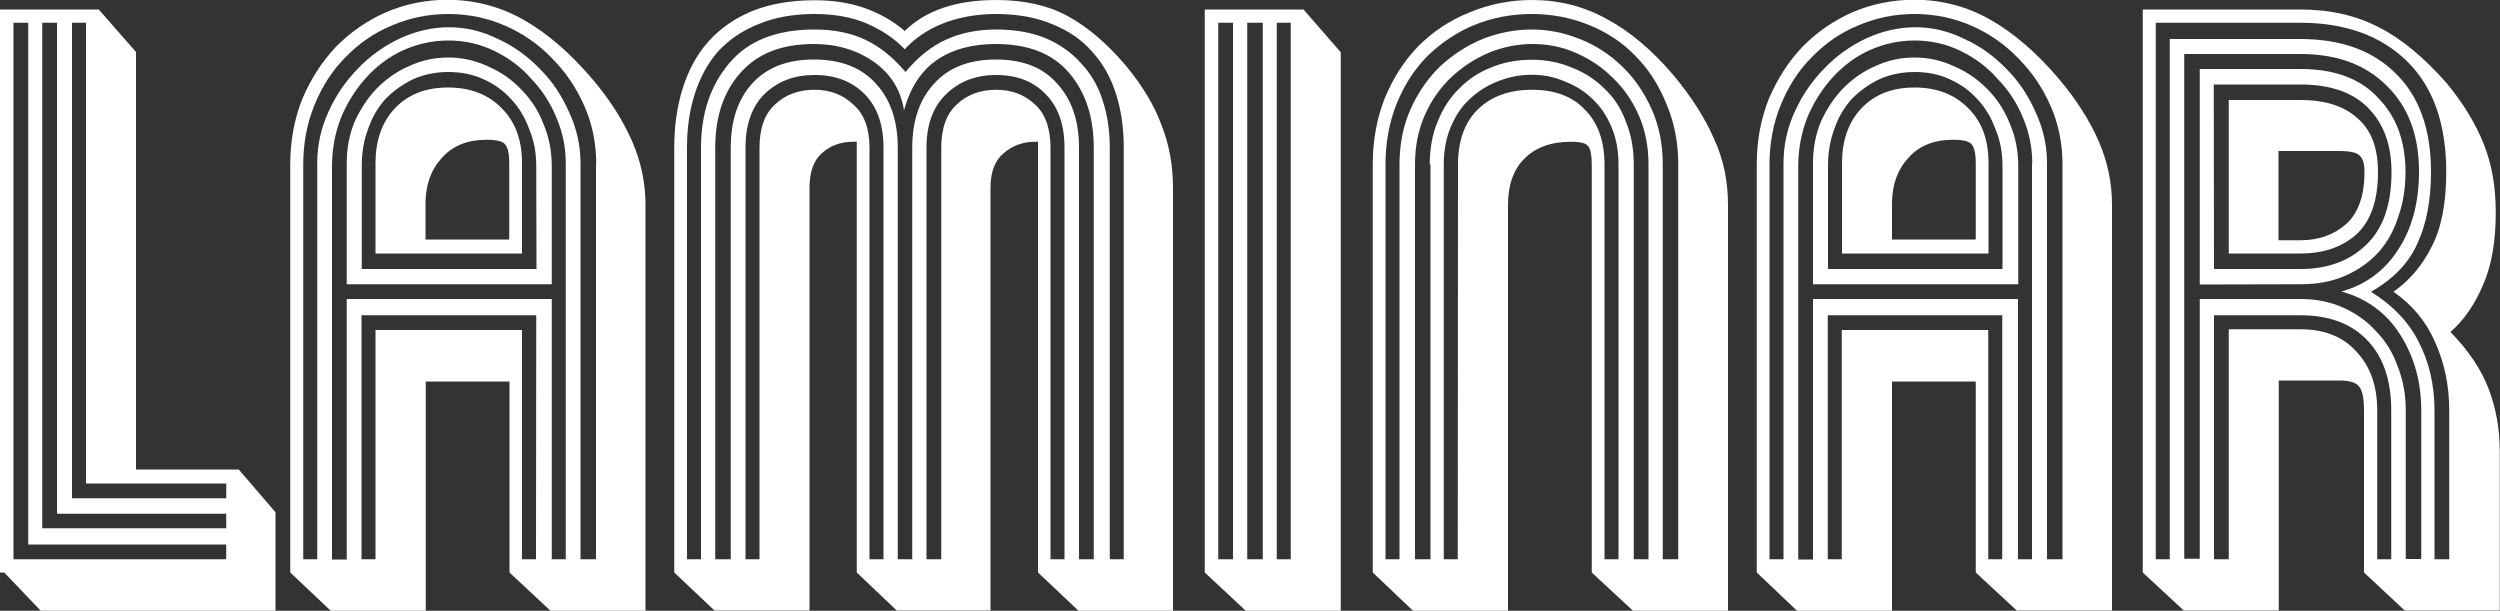 <?xml version="1.0" encoding="utf-8"?>
<!-- Generator: Adobe Illustrator 26.5.0, SVG Export Plug-In . SVG Version: 6.00 Build 0)  -->
<svg version="1.1" id="Layer_1" xmlns="http://www.w3.org/2000/svg" xmlns:xlink="http://www.w3.org/1999/xlink" x="0px" y="0px"
	 viewBox="0 0 1000 244.3" style="enable-background:new 0 0 1000 244.3;" xml:space="preserve">
<rect x="0" y="0" width="1000" height="244.3" fill="#333333" stroke="none"/>
<style type="text/css">
	.st0{fill:#FFFFFF;}
</style>
<g>
	<path class="st0" d="M110.2,204.9v39.4H16.3L1.7,229H0V3.8h39.5l14.9,17v167h41.1L110.2,204.9z M90.5,217.8H11.3V9.1H5.4v214.6
		h85.1V217.8z M90.5,205.5H22.8V9.1h-5.9v202.2h73.6V205.5z M90.5,193.4H34.4V9.1h-5.6v190.2h61.7V193.4z"/>
	<path class="st0" d="M116.1,229V65.8c0-9.4,1.6-18.1,4.8-26.2c3.4-8,7.9-15,13.5-20.9c5.8-5.9,12.5-10.5,20-13.8
		c7.7-3.3,16-5,24.8-5C190,0,200,2.6,209.4,7.9S228,21.1,237,31.7c7,8.2,12.2,16.5,15.8,24.7c3.6,8.2,5.4,16.8,5.4,25.6v162.3h-38
		L203.8,229v-76.4h-33.5v91.7h-38L116.1,229z M170.2,95.8h33.5V65.3c0-3.9-0.6-6.5-1.7-7.6c-0.9-1.2-3.4-1.8-7.3-1.8
		c-7.7,0-13.7,2.4-18,7.3c-4.3,4.7-6.5,10.8-6.5,18.2V95.8z M214.5,126.1h-69.9v97.6h5.6V132h58.6v91.7h5.6L214.5,126.1L214.5,126.1
		z M238.5,65.8c0-8.4-1.6-16.3-4.8-23.5c-3.2-7.3-7.5-13.6-13-19.1c-5.3-5.5-11.5-9.8-18.6-12.9s-14.7-4.7-22.8-4.7
		s-15.7,1.6-22.8,4.7c-7,2.9-13.1,7.2-18.3,12.6c-5.3,5.3-9.4,11.7-12.4,19.1c-3,7.3-4.5,15.2-4.5,23.8v157.9h5.6V65.3
		c0-7.3,1.5-14.1,4.5-20.6c3-6.7,7-12.4,11.8-17.3c4.9-5.1,10.5-9.1,16.9-12.1c6.4-2.9,12.9-4.4,19.4-4.4c7,0,13.5,1.6,19.7,4.7
		c6.4,2.9,12,7,16.9,12.1c4.9,4.9,8.7,10.7,11.6,17.3c3,6.5,4.5,13.2,4.5,20.3v158.4h6.2V65.8H238.5z M214.5,66.4
		c0-5.3-0.9-10.2-2.8-14.7c-1.7-4.7-4.1-8.7-7.3-12.1c-3-3.3-6.7-6-11-7.9c-4.3-2-9-2.9-14.1-2.9s-9.8,1-14.1,2.9
		c-4.1,2-7.8,4.6-11,7.9c-3,3.3-5.4,7.3-7,12.1c-1.7,4.5-2.5,9.4-2.5,14.7v41.2h69.9L214.5,66.4L214.5,66.4z M150.2,101.4V65.3
		c0-9,2.5-16.3,7.6-21.8c5.3-5.7,12.4-8.5,21.4-8.5c8.8,0,16,2.7,21.4,8.2c5.4,5.3,8.2,12.6,8.2,22v36.2
		C208.8,101.4,150.2,101.4,150.2,101.4z M226.3,65.3c0-6.3-1.2-12.3-3.7-18.2c-2.4-5.9-5.8-11.1-10.1-15.6
		c-4.1-4.7-9.1-8.4-14.9-11.2c-5.6-2.7-11.7-4.1-18.3-4.1c-6.2,0-12.1,1.3-17.8,3.8c-5.6,2.5-10.6,6.2-14.9,10.9
		c-4.1,4.5-7.5,9.8-10.1,15.9c-2.4,6.1-3.7,12.6-3.7,19.7v157.3h5.9V119.6h82v104.1h5.6V65.3z M138.7,113.8V65.3
		c0-5.9,1-11.4,3.1-16.5c2.3-5.1,5.2-9.5,8.7-13.2c3.8-3.9,8.1-7,13-9.1c5.1-2.4,10.3-3.5,15.8-3.5c5.6,0,10.9,1.2,15.8,3.5
		c5.1,2.2,9.5,5.2,13.2,9.1c3.9,3.9,7,8.5,9,13.8c2.3,5.3,3.4,11,3.4,17v47.3h-82V113.8z"/>
	<path class="st0" d="M342.7,56.7h-1.4c-5.1,0-9.3,1.6-12.7,4.7c-3.2,2.9-4.8,7.5-4.8,13.8v169h-38L269.7,229V59.1
		c0-8.6,1.1-16.6,3.4-23.8c2.3-7.3,5.6-13.4,10.1-18.5c4.7-5.3,10.5-9.4,17.5-12.3c7.1-2.9,15.5-4.4,25.1-4.4
		c7.7,0,14.5,1.1,20.3,3.2c6,2.2,11.3,5.2,15.8,9.1C370.3,4.1,382.6,0,398.5,0c11.3,0,20.9,2.2,28.7,6.5
		c7.9,4.3,15.6,10.9,23.1,19.7c6.8,8.2,11.6,16.3,14.4,24.1c3,7.6,4.5,16,4.5,25v169h-37.8L415.2,229V56.7H414
		c-4.9,0-9.1,1.6-12.7,4.7c-3.4,2.9-5.1,7.5-5.1,13.8v169h-37.5l-16-15.2V56.7z M347.8,223.7h5.6V59.1c0-9.2-2.5-16.4-7.6-21.5
		s-11.7-7.6-20-7.6c-8.1,0-14.7,2.5-20,7.6c-5.1,5.1-7.6,12.2-7.6,21.5v164.6h5.6V59.1c0-7.8,2.1-13.6,6.2-17.3
		c4.1-3.9,9.4-5.9,15.8-5.9c6.2,0,11.4,2,15.5,5.9c4.3,3.7,6.5,9.5,6.5,17.3V223.7z M420.2,223.7h5.6V59.1c0-9.2-2.5-16.4-7.6-21.5
		c-4.9-5.1-11.5-7.6-19.7-7.6c-8.1,0-14.7,2.5-20,7.6s-7.9,12.2-7.9,21.5v164.6h5.9V59.1c0-7.8,2.1-13.6,6.2-17.3
		c4.1-3.9,9.4-5.9,15.8-5.9c6.2,0,11.4,2,15.5,5.9c4.1,3.7,6.2,9.5,6.2,17.3V223.7z M443.9,223.7h5.6V59.1c0-7.8-1-15-3.1-21.5
		c-2.1-6.7-5.3-12.3-9.6-17c-4.1-4.7-9.4-8.3-15.8-10.9c-6.4-2.7-13.9-4.1-22.5-4.1c-7.9,0-15,1.3-21.4,3.8
		c-6.2,2.5-11.3,6-15.2,10.3c-4.1-4.3-9.2-7.7-15.2-10.3c-5.8-2.5-12.8-3.8-20.9-3.8c-8.6,0-16.2,1.4-22.5,4.1
		c-6.4,2.5-11.7,6.2-16.1,10.9c-4.1,4.7-7.2,10.4-9.3,17c-2.1,6.5-3.1,13.6-3.1,21.5v164.6h5.6V59.1c0-13.7,3.8-25,11.3-33.8
		c7.5-9,18.9-13.5,34.1-13.5c7.9,0,14.7,1.4,20.3,4.1c5.8,2.7,11.2,7.1,16.1,12.9c4.9-5.9,10.2-10.2,16.1-12.9
		c5.8-2.7,12.6-4.1,20.3-4.1c7.5,0,14.1,1.2,19.7,3.5c5.6,2.4,10.3,5.7,14.1,10c3.9,4.1,6.9,9.1,8.7,15c1.9,5.7,2.8,12,2.8,18.8
		V223.7z M359.3,223.7h5.6V59.1c0-10.8,2.9-19.3,8.7-25.6c5.8-6.5,14.1-9.7,24.8-9.7c10.7,0,18.9,3.2,24.5,9.7
		c5.8,6.3,8.7,14.8,8.7,25.6v164.6h5.9V59.1c0-12.3-3.3-22.3-9.9-30s-16.3-11.5-29.3-11.5c-9.6,0-17.5,2.2-23.7,6.5s-10.5,11-13,20
		c-1.3-8.2-5.4-14.7-12.1-19.4c-6.8-4.7-14.7-7.1-24-7.1c-12.8,0-22.5,3.8-29.3,11.5c-6.8,7.6-10.1,17.6-10.1,30v164.6h6.2V59.1
		c0-10.8,2.8-19.3,8.5-25.6c5.8-6.5,14.1-9.7,24.8-9.7c10.7,0,19,3.2,24.8,9.7c5.8,6.3,8.7,14.8,8.7,25.6v164.6H359.3z"/>
	<path class="st0" d="M536.3,20.9v223.4h-38L481.9,229V3.8h39.5L536.3,20.9z M516.3,9.1h-5.6v214.6h5.6V9.1z M505.1,9.1h-6.2v214.6
		h6.2V9.1z M493.2,9.1h-5.9v214.6h5.9V9.1z"/>
	<path class="st0" d="M549.1,229V65.8c0-9.6,1.6-18.4,4.8-26.5c3.4-8.2,7.9-15.2,13.5-20.9C573.2,12.6,580,8.1,587.7,5
		c7.9-3.3,16.3-5,25.1-5c10.7,0,20.7,2.5,29.9,7.6c9.2,4.9,18.1,12.4,26.8,22.6c7.1,8.6,12.5,17,16.1,25.3c3.8,8.2,5.6,17,5.6,26.5
		v162.3h-38L636.7,229V65.8c0-3.7-0.5-6.2-1.4-7.3c-0.8-1.2-3.1-1.8-7-1.8c-7.9,0-14.1,2.3-18.6,6.8c-4.3,4.3-6.5,10.5-6.5,18.5
		v162.3h-38L549.1,229z M583.2,65.8c0-9.4,2.6-16.8,7.9-22c5.4-5.3,12.7-7.9,21.7-7.9s16.1,2.6,21.1,7.9c5.3,5.3,7.9,12.6,7.9,22
		v157.9h5.6V65.8c0-5.5-0.9-10.5-2.8-15c-1.9-4.5-4.4-8.2-7.6-11.2c-3.2-3.1-7-5.5-11.3-7.1c-4.1-1.8-8.5-2.6-13-2.6
		c-4.7,0-9.2,0.9-13.5,2.6c-4.1,1.6-7.9,3.9-11.3,7.1c-3.2,2.9-5.7,6.7-7.6,11.2c-1.9,4.5-2.8,9.5-2.8,15v157.9h5.6L583.2,65.8
		L583.2,65.8z M571.9,65.8c0-6.3,1-12,3.1-17c2.1-5.3,4.9-9.7,8.5-13.2c3.6-3.7,7.8-6.6,12.7-8.5c5.1-2.2,10.6-3.2,16.6-3.2
		c5.8,0,11.2,1.1,16.1,3.2c5.1,2,9.4,4.8,13,8.5c3.8,3.5,6.6,7.9,8.5,13.2c2.1,5.1,3.1,10.8,3.1,17v157.9h5.9V65.8
		c0-7.3-1.3-13.8-3.9-19.7c-2.6-5.9-6.1-10.9-10.4-15c-4.3-4.3-9.3-7.6-14.9-10c-5.4-2.4-11.2-3.5-17.2-3.5s-11.8,1.2-17.5,3.5
		c-5.6,2.4-10.7,5.7-15.2,10c-4.3,4.1-7.8,9.1-10.4,15c-2.6,5.9-3.9,12.4-3.9,19.7v157.9h6.2V65.8H571.9z M559.8,65.8
		c0-8.2,1.5-15.7,4.5-22.3c3-6.7,7-12.3,11.8-17c5.1-4.7,10.7-8.3,16.9-10.9c6.4-2.5,13-3.8,19.7-3.8c6.6,0,13,1.3,19.2,3.8
		c6.4,2.5,12,6.2,16.9,10.9s8.8,10.4,11.8,17c3,6.7,4.5,14.1,4.5,22.3v157.9h6.2V65.8c0-8.8-1.6-17-4.8-24.4
		c-3-7.4-7.1-13.8-12.4-19.1C649,17,642.8,12.9,635.6,10c-7.1-2.9-14.8-4.4-22.8-4.4c-8.3,0-16,1.5-23.1,4.4
		c-7,2.9-13.2,7.1-18.6,12.3c-5.3,5.3-9.4,11.7-12.4,19.1s-4.5,15.6-4.5,24.4v157.9h5.6V65.8z"/>
	<path class="st0" d="M702.7,229V65.8c0-9.4,1.6-18.1,4.8-26.2c3.4-8,7.9-15,13.5-20.9c5.8-5.9,12.5-10.5,20-13.8
		c7.7-3.3,16-5,24.8-5c10.7,0,20.8,2.6,30.2,7.9s18.6,13.2,27.6,23.8c6.9,8.2,12.2,16.5,15.8,24.7s5.4,16.8,5.4,25.6v162.3h-38.1
		L790.3,229v-76.4h-33.5v91.7h-38L702.7,229z M756.8,95.8h33.5V65.3c0-3.9-0.6-6.5-1.7-7.6c-0.9-1.2-3.4-1.8-7.3-1.8
		c-7.7,0-13.7,2.4-18,7.3c-4.3,4.7-6.5,10.8-6.5,18.2V95.8z M801,126.1h-69.9v97.6h5.6V132h58.6v91.7h5.6v-97.6H801z M825,65.8
		c0-8.4-1.6-16.3-4.8-23.5c-3.2-7.3-7.5-13.6-13-19.1c-5.3-5.5-11.5-9.8-18.6-12.9s-14.7-4.7-22.8-4.7s-15.7,1.6-22.8,4.7
		c-7,2.9-13.1,7.2-18.3,12.6c-5.3,5.3-9.4,11.7-12.4,19.1c-3,7.3-4.5,15.2-4.5,23.8v157.9h5.6V65.3c0-7.3,1.5-14.1,4.5-20.6
		c3-6.7,7-12.4,11.8-17.3c4.9-5.1,10.5-9.1,16.9-12.1c6.4-2.9,12.9-4.4,19.5-4.4c6.9,0,13.5,1.6,19.7,4.7c6.4,2.9,12,7,16.9,12.1
		c4.9,4.9,8.7,10.7,11.6,17.3c3,6.5,4.5,13.2,4.5,20.3v158.4h6.2L825,65.8L825,65.8z M801,66.4c0-5.3-0.9-10.2-2.8-14.7
		c-1.7-4.7-4.1-8.7-7.3-12.1c-3-3.3-6.7-6-11-7.9c-4.3-2-9-2.9-14.1-2.9s-9.8,1-14.1,2.9c-4.1,2-7.8,4.6-11,7.9
		c-3,3.3-5.4,7.3-7,12.1c-1.7,4.5-2.5,9.4-2.5,14.7v41.2H801V66.4z M736.8,101.4V65.3c0-9,2.5-16.3,7.6-21.8
		c5.3-5.7,12.4-8.5,21.4-8.5c8.8,0,16,2.7,21.4,8.2c5.5,5.3,8.2,12.6,8.2,22v36.2C795.4,101.4,736.8,101.4,736.8,101.4z M812.9,65.3
		c0-6.3-1.2-12.3-3.7-18.2c-2.4-5.9-5.8-11.1-10.2-15.6c-4.1-4.7-9.1-8.4-14.9-11.2c-5.6-2.7-11.7-4.1-18.3-4.1
		c-6.2,0-12.1,1.3-17.8,3.8c-5.6,2.5-10.6,6.2-14.9,10.9c-4.1,4.5-7.5,9.8-10.1,15.9c-2.4,6.1-3.7,12.6-3.7,19.7v157.3h5.9V119.6h82
		v104.1h5.6V65.3H812.9z M725.2,113.8V65.3c0-5.9,1-11.4,3.1-16.5c2.3-5.1,5.2-9.5,8.7-13.2c3.8-3.9,8.1-7,13-9.1
		c5.1-2.4,10.3-3.5,15.8-3.5c5.6,0,10.9,1.2,15.8,3.5c5.1,2.2,9.5,5.2,13.3,9.1c3.9,3.9,6.9,8.5,9,13.8c2.3,5.3,3.4,11,3.4,17v47.3
		h-82.1V113.8z"/>
	<path class="st0" d="M945.6,229v-64.7c0-5.1-0.7-8.3-2-9.7c-1.1-1.6-3.8-2.4-7.9-2.4h-24.2v92h-38L857.1,229V3.8h63.1
		c11.8,0,22.3,2.4,31.3,7.1c9,4.5,18,12,27.1,22.3c6.8,8.2,11.7,16.4,14.9,24.4s4.8,17.1,4.8,27.3c0,11.8-1.7,21.5-5.1,29.1
		c-3.2,7.6-7.5,13.9-13,18.8c7.1,7.3,12.2,14.8,15.2,22.6s4.5,16.2,4.5,25v63.8h-38L945.6,229z M911.5,96.1h8.7
		c7.3,0,13.4-2.2,18.3-6.5c4.9-4.5,7.3-11.5,7.3-20.9c0-3.3-0.7-5.5-2-6.5c-1.1-1.2-3.9-1.8-8.2-1.8h-24.2v35.7H911.5z M885.6,126.1
		v97.6h5.9v-92h28.7c9.6,0,17.1,3,22.5,9.1c5.5,5.9,8.2,13.7,8.2,23.5v59.4h5.6v-59.4c0-12.2-3.2-21.6-9.6-28.2
		c-6.4-6.7-15.3-10-26.8-10L885.6,126.1L885.6,126.1z M957.4,116.7c6.4-4.5,11.5-10.5,15.2-17.9c3.9-7.4,5.9-17.4,5.9-30
		c0-19.4-5.3-34.2-15.8-44.4S938,9.1,920.1,9.1h-57.8v214.6h5.6V15.6H920c16.4,0,29.1,4.6,38.3,13.8c9.4,9.2,14.1,22.3,14.1,39.4
		c0,11.2-1.8,20.7-5.4,28.5c-3.4,7.8-9.6,14.3-18.6,19.4c8.8,5.5,15.2,12.2,19.2,20.3c4.1,8,6.2,17.1,6.2,27.3v59.4h5.9v-59.4
		c0-10-1.9-19.1-5.6-27.3C970.6,128.8,965,122,957.4,116.7z M891.5,101.4V40h28.7c9.8,0,17.4,2.4,22.8,7.3
		c5.5,4.7,8.2,11.9,8.2,21.5c0,11.4-2.9,19.7-8.7,25c-5.8,5.1-13.2,7.6-22.3,7.6H891.5z M885.6,107.6h34.7c10.7,0,19.5-3.2,26.2-9.7
		c6.8-6.5,10.1-16.2,10.1-29.1c0-10.8-3.1-19.3-9.3-25.6s-15.2-9.4-27.1-9.4h-34.7L885.6,107.6L885.6,107.6z M879.9,113.8V27.6h40.3
		c13.5,0,23.9,3.8,31,11.5c7.3,7.4,11,17.3,11,29.7c0,6.3-0.9,12.2-2.8,17.6c-1.7,5.5-4.3,10.3-7.9,14.4c-3.6,3.9-8,7.1-13.2,9.4
		c-5.3,2.4-11.3,3.5-18,3.5L879.9,113.8L879.9,113.8z M920.2,119.6c6.4,0,12.1,1.2,17.2,3.5c5.3,2.4,9.7,5.6,13.3,9.7
		c3.8,3.9,6.6,8.6,8.5,14.1c2.1,5.3,3.1,11.1,3.1,17.3v59.4h6.2v-59.4c0-11.2-2.7-21.2-8.2-30s-13.3-14.7-23.7-17.6
		c9.6-2.7,17.1-8.2,22.5-16.5c5.6-8.4,8.5-18.9,8.5-31.5c0-14.3-4.2-25.7-12.7-34.1c-8.5-8.6-20-12.9-34.7-12.9h-46.5v201.9h6.2
		V119.6H920.2z"/>
</g>
</svg>
